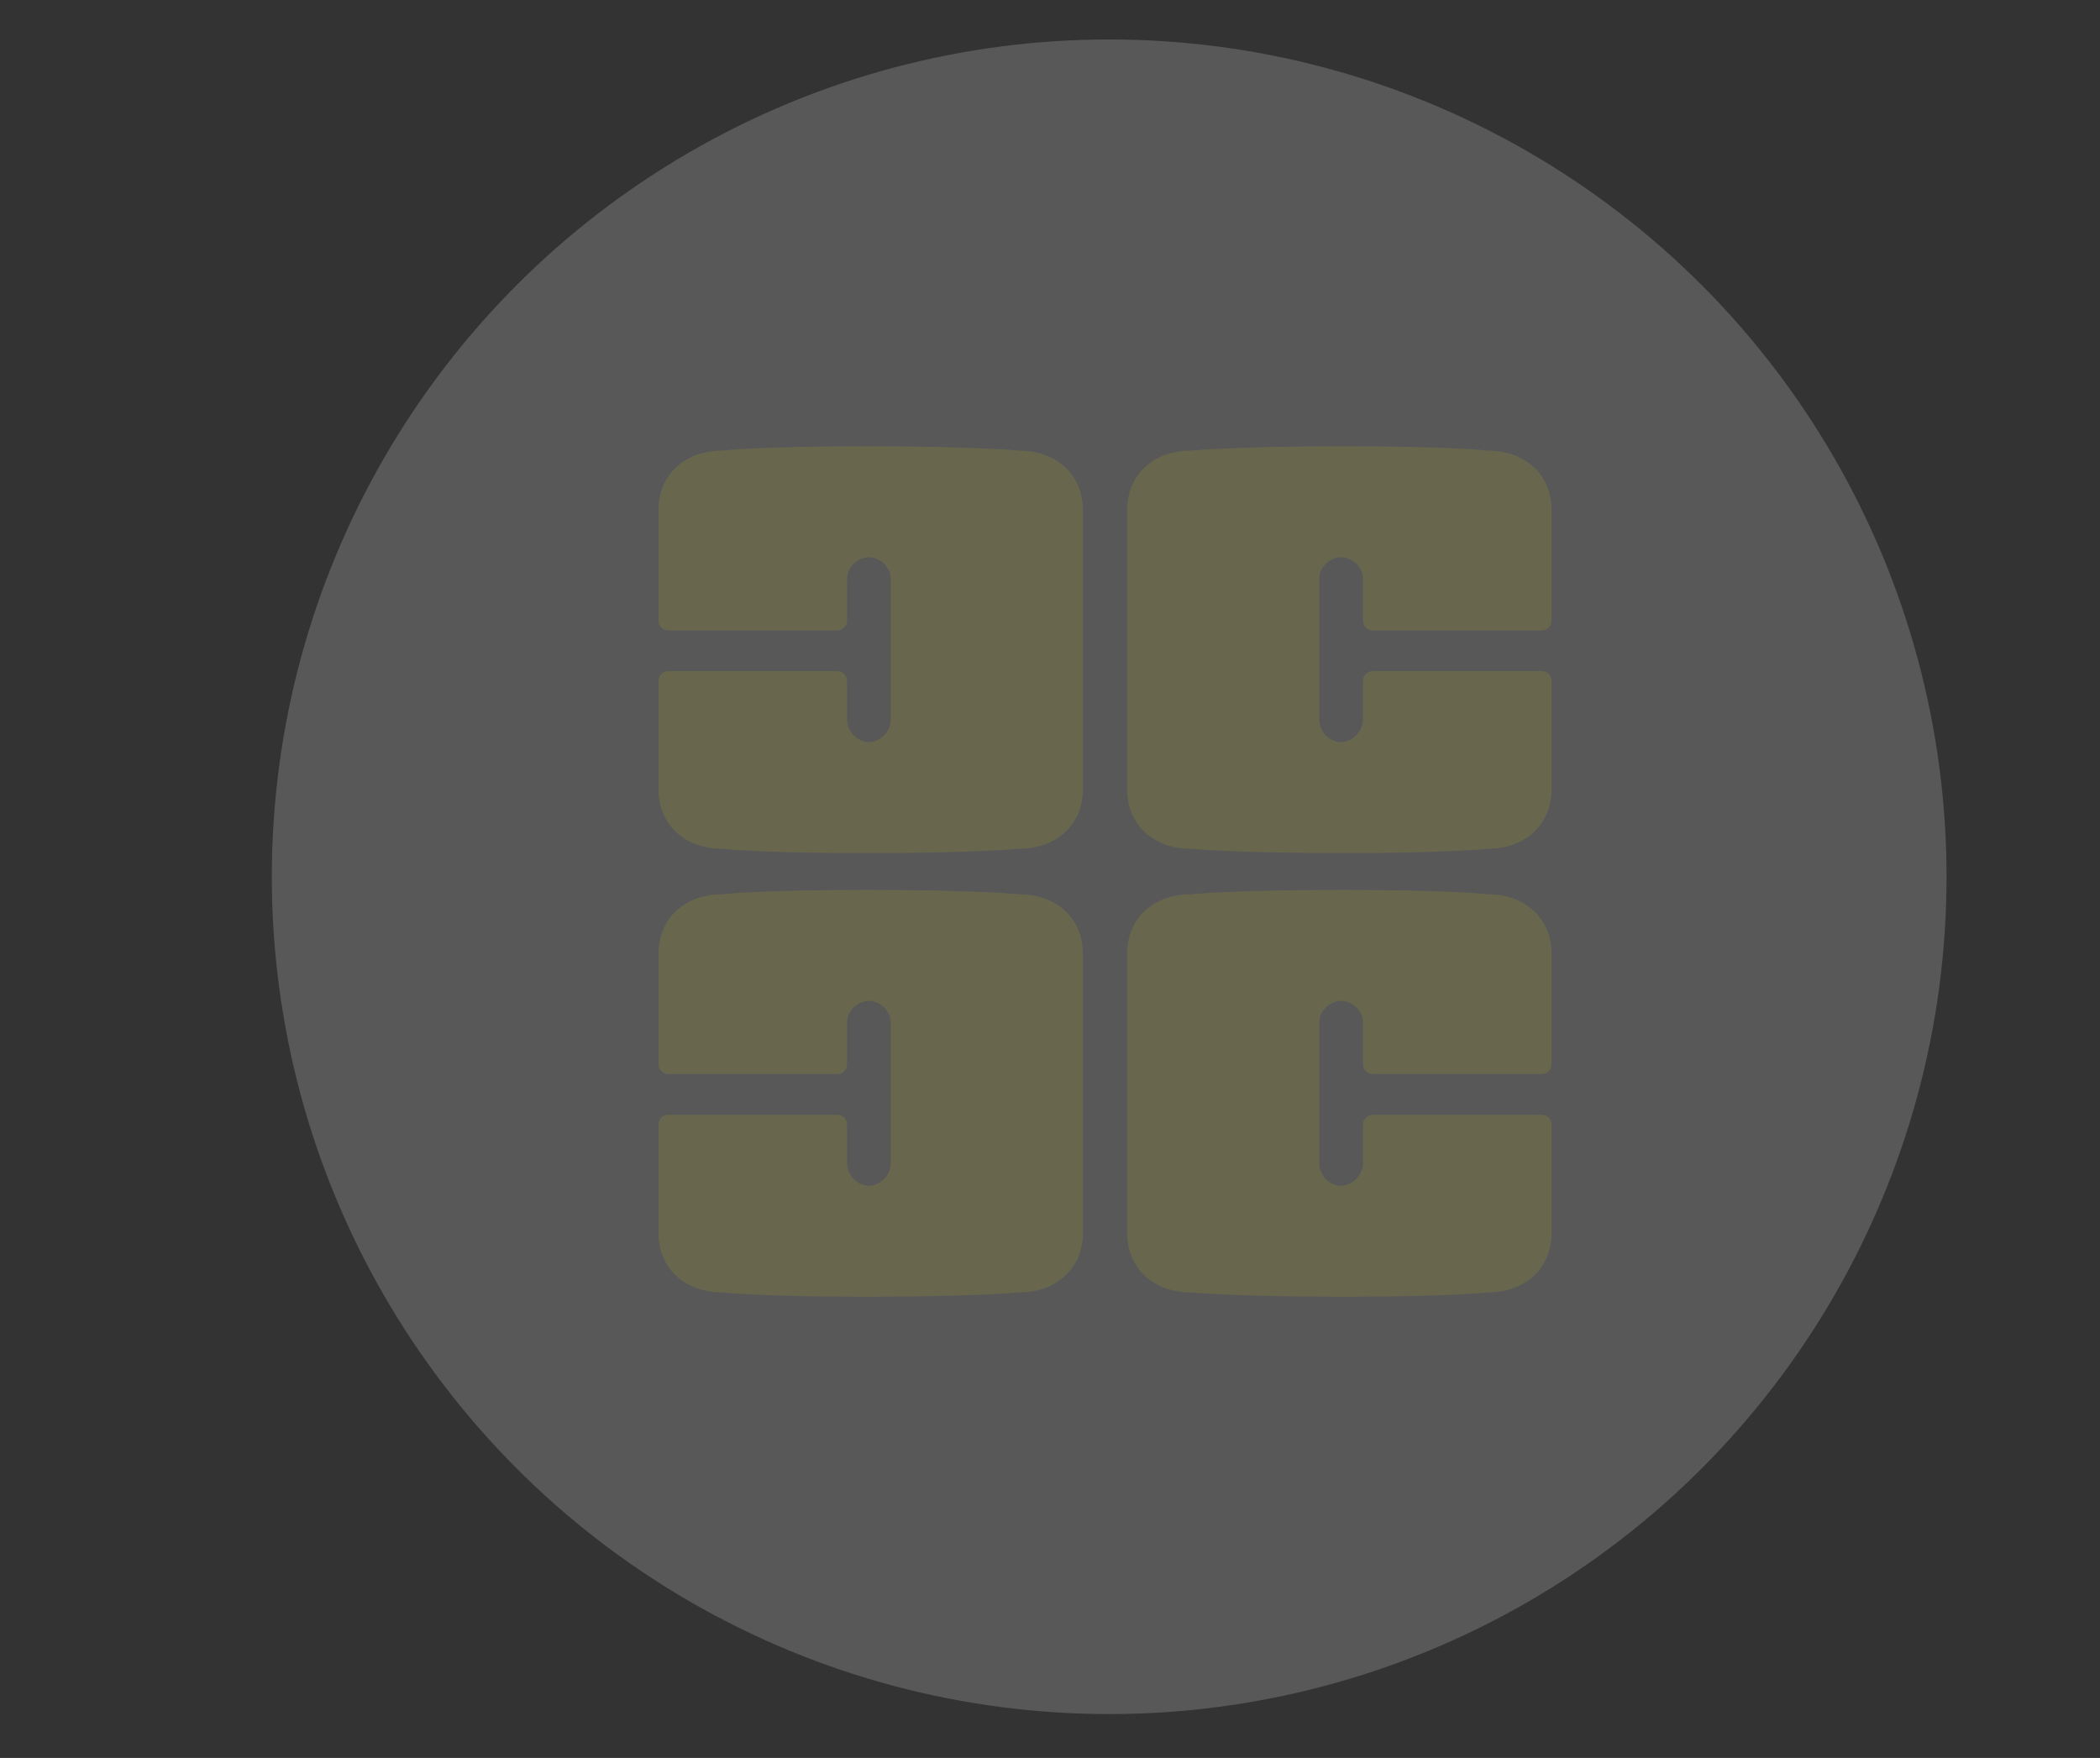 <?xml version="1.0" encoding="UTF-8"?>
<svg id="Capa_1" xmlns="http://www.w3.org/2000/svg" version="1.1" viewBox="0 0 479 401">
  <rect x="0" y="0" width="479" height="401" fill="#333333" stroke="none"/>
  <!-- Generator: Adobe Illustrator 29.8.1, SVG Export Plug-In . SVG Version: 2.1.1 Build 2)  -->
  <defs>
    <style>
      .st0 {
        fill: #a9a721;
      }

      .st1 {
        fill: #edeff3;
      }

      .st1, .st2 {
        opacity: .2;
      }
    </style>
  </defs>
  <circle class="st1" cx="253" cy="200" r="191"/>
  <g class="st2">
    <path class="st0" d="M310.9,141.6v-9.4c0-3.2-2.8-5.1-5-5.1s-5,1.9-5,5.1v31.8c0,3.4,2.8,5.3,5,5.3s5-2.1,5-5.3v-8.7c0-1.2,1-2.2,2.2-2.2h38.6c1.2,0,2.2,1,2.2,2.2v24.7c0,8.2-6.1,13.6-14.5,13.6,0,0-8.4,1-33,1s-34.8-1-34.8-1c-8.4,0-14.5-5.4-14.5-13.6v-63.6c0-8.2,6.1-13.6,14.5-13.6,0,0,10.2-1,34.8-1s33,1,33,1c8.4,0,14.5,5.4,14.5,13.6v25.2c0,1.2-1,2.2-2.2,2.2h-38.6c-1.2,0-2.2-1-2.2-2.2h0Z"/>
    <path class="st0" d="M310.9,242.8v-9.4c0-3.2-2.8-5.1-5-5.1s-5,1.9-5,5.1v31.8c0,3.4,2.8,5.3,5,5.3s5-2.1,5-5.3v-8.7c0-1.2,1-2.2,2.2-2.2h38.6c1.2,0,2.2,1,2.2,2.2v24.7c0,8.2-6.1,13.6-14.5,13.6,0,0-8.4,1-33,1s-34.8-1-34.8-1c-8.4,0-14.5-5.4-14.5-13.6v-63.6c0-8.2,6.1-13.6,14.5-13.6,0,0,10.2-1,34.8-1s33,1,33,1c8.4,0,14.5,5.4,14.5,13.6v25.2c0,1.2-1,2.2-2.2,2.2h-38.6c-1.2,0-2.2-1-2.2-2.2Z"/>
    <path class="st0" d="M191,143.8h-38.6c-1.2,0-2.2-1-2.2-2.2v-25.2c0-8.2,6.1-13.6,14.5-13.6,0,0,8.4-1,33-1s34.8,1,34.8,1c8.4,0,14.5,5.4,14.5,13.6v63.6c0,8.2-6.1,13.6-14.5,13.6,0,0-10.2,1-34.8,1s-33-1-33-1c-8.4,0-14.5-5.4-14.5-13.6v-24.7c0-1.2,1-2.2,2.2-2.2h38.6c1.2,0,2.2,1,2.2,2.2v8.7c0,3.3,2.8,5.3,5,5.3s5-2,5-5.3v-31.8c0-3.2-2.8-5.1-5-5.1s-5,1.9-5,5.1v9.4c0,1.2-1,2.2-2.2,2.2h0Z"/>
    <path class="st0" d="M191,245h-38.6c-1.2,0-2.2-1-2.2-2.2v-25.2c0-8.2,6.1-13.6,14.5-13.6,0,0,8.4-1,33-1s34.8,1,34.8,1c8.4,0,14.5,5.4,14.5,13.6v63.6c0,8.2-6.1,13.6-14.5,13.6,0,0-10.2,1-34.8,1s-33-1-33-1c-8.4,0-14.5-5.4-14.5-13.6v-24.7c0-1.2,1-2.2,2.2-2.2h38.6c1.2,0,2.2,1,2.2,2.2v8.7c0,3.3,2.8,5.3,5,5.3s5-2,5-5.3v-31.8c0-3.2-2.8-5.1-5-5.1s-5,1.9-5,5.1v9.4c0,1.2-1,2.2-2.2,2.2Z"/>
  </g>
</svg>